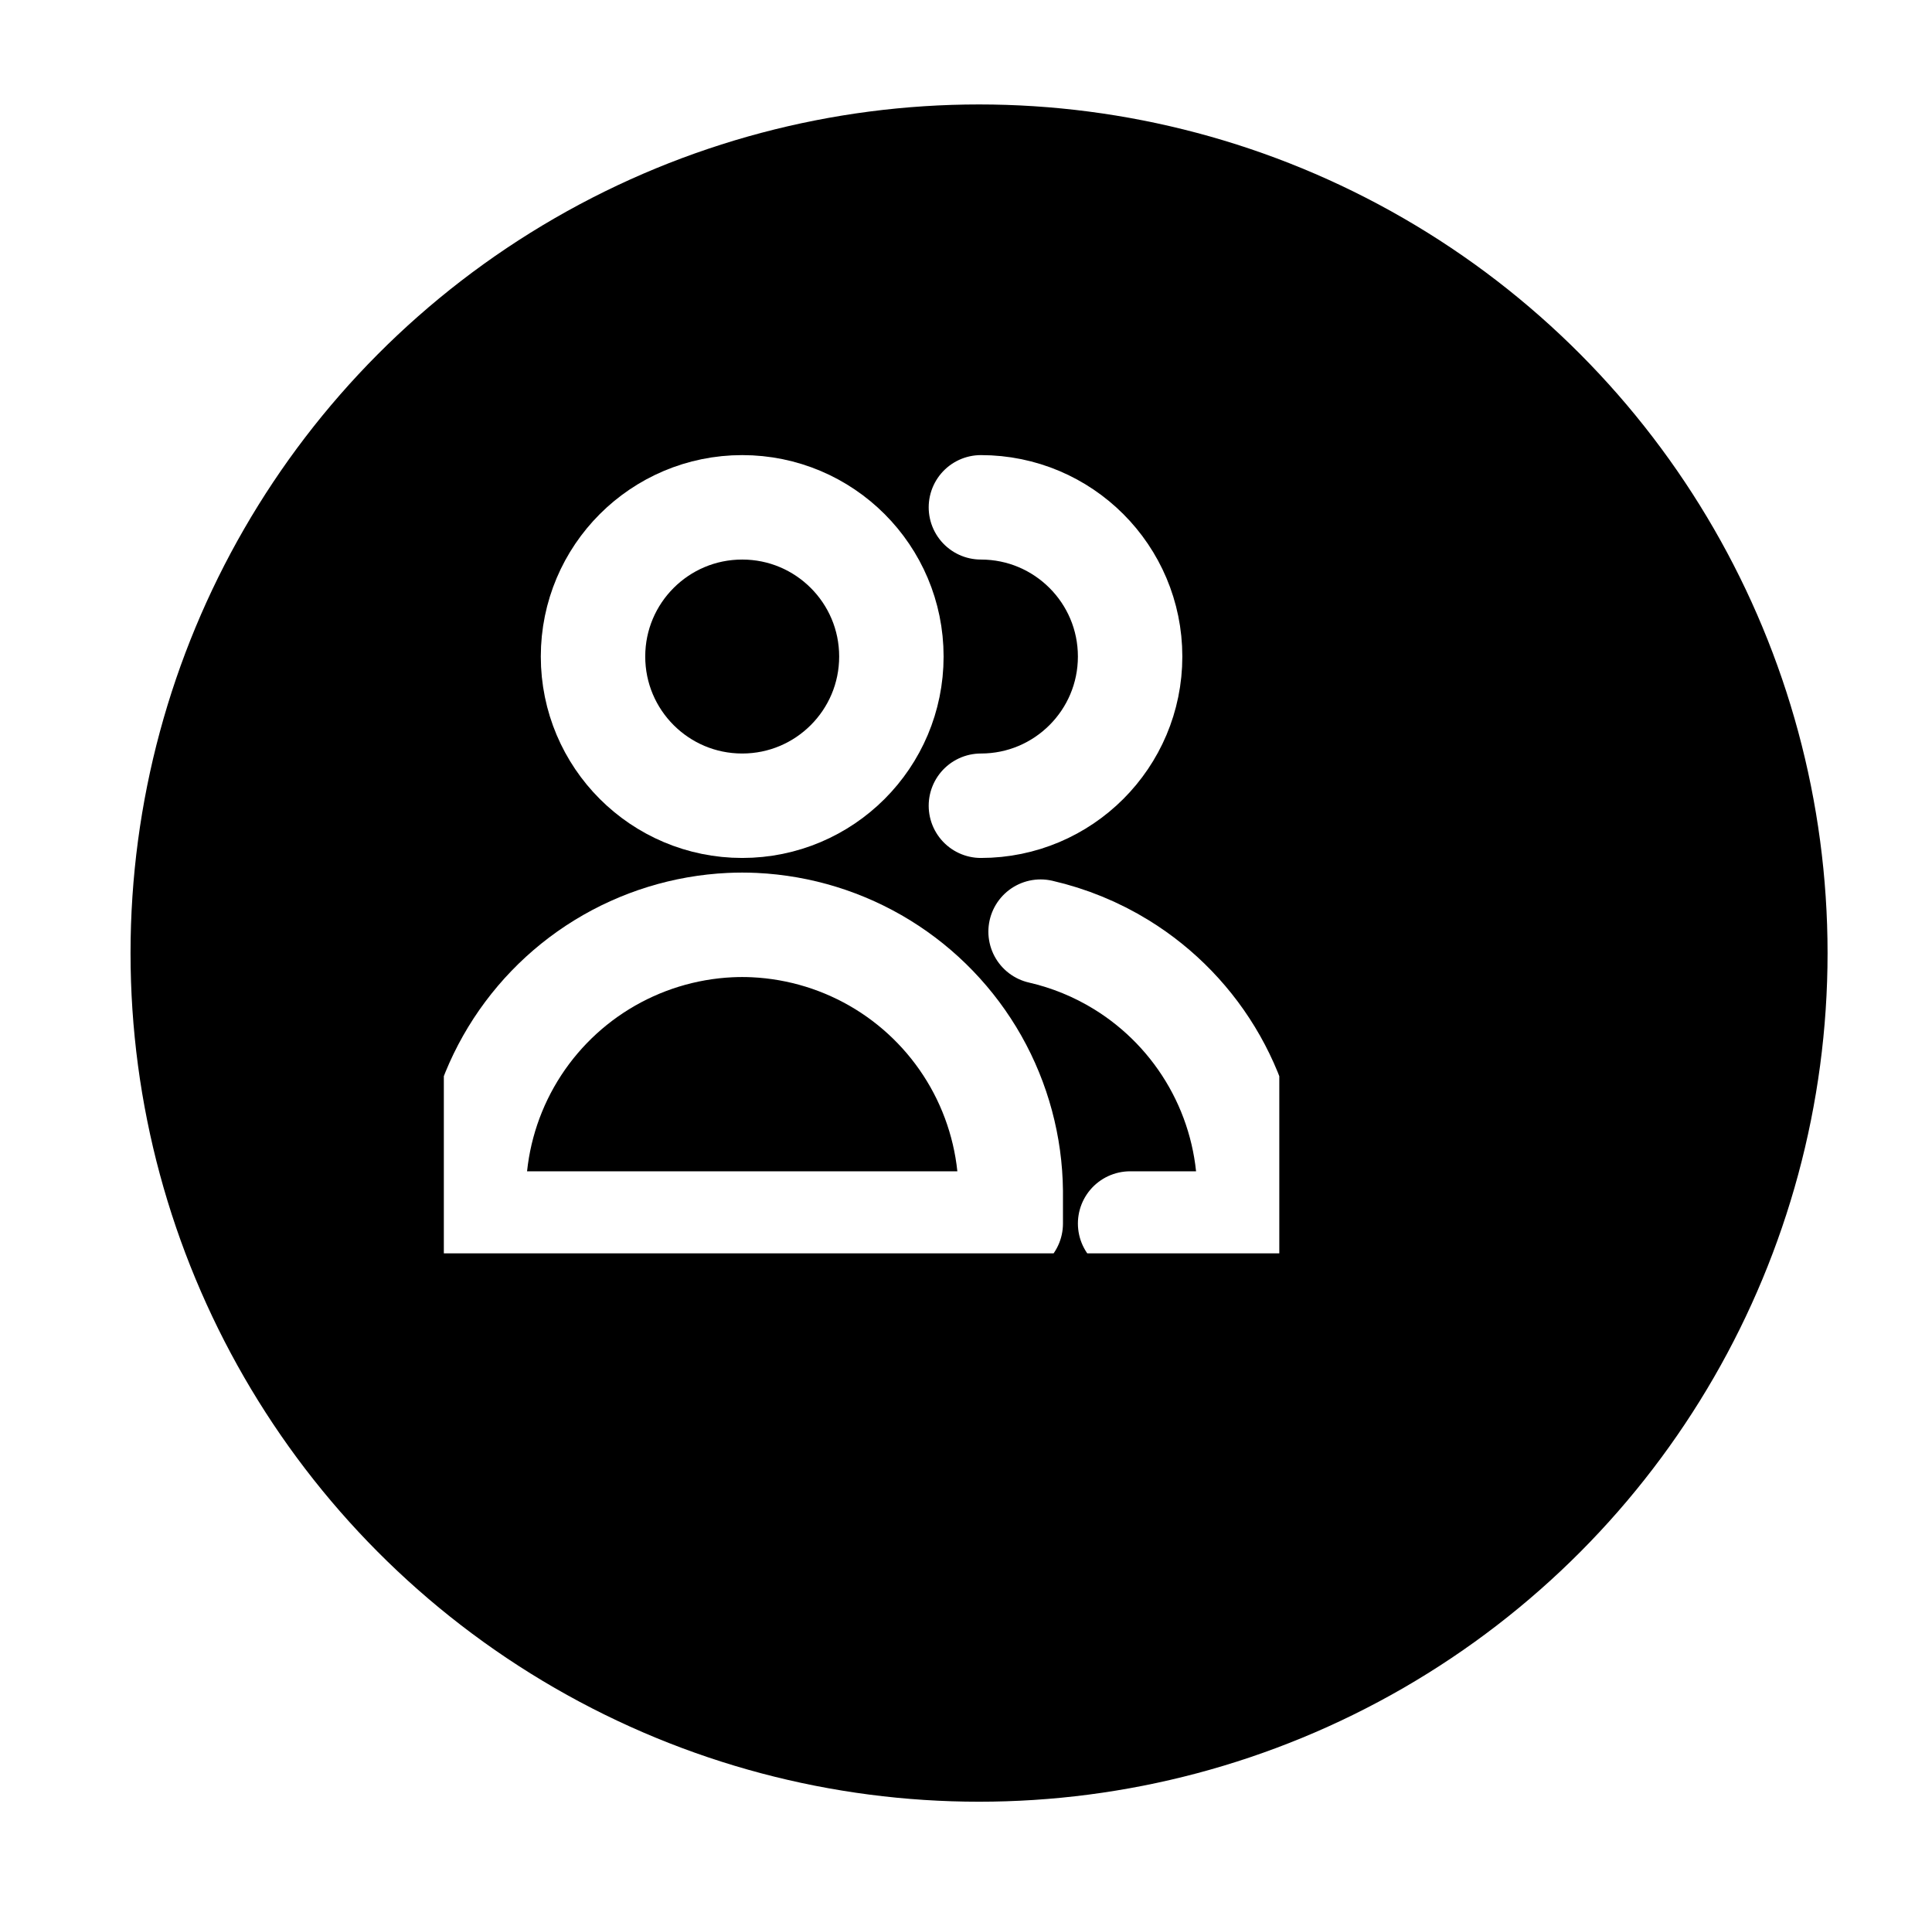 <svg width="74" height="73" viewBox="0 0 74 73" fill="none" xmlns="http://www.w3.org/2000/svg">
<g filter="url(#filter0_d_521_140)">
<circle cx="32.5" cy="32.5" r="32.5" fill="black"/>
</g>
<g clip-path="url(#clip0_521_140)">
<path d="M28.428 30.857C31.584 30.857 34.142 28.299 34.142 25.143C34.142 21.987 31.584 19.429 28.428 19.429C25.272 19.429 22.714 21.987 22.714 25.143C22.714 28.299 25.272 30.857 28.428 30.857Z" stroke="white" stroke-width="4" stroke-linecap="round" stroke-linejoin="round"/>
<path d="M18.143 46.857H28.428H38.714V45.618C38.696 43.876 38.236 42.167 37.379 40.65C36.521 39.134 35.292 37.859 33.809 36.946C32.325 36.033 30.634 35.511 28.893 35.428C28.738 35.421 28.583 35.417 28.428 35.417C28.273 35.417 28.118 35.421 27.963 35.428C26.223 35.511 24.532 36.033 23.048 36.946C21.564 37.859 20.336 39.134 19.478 40.65C18.62 42.167 18.161 43.876 18.143 45.618V46.857Z" stroke="white" stroke-width="4" stroke-linecap="round" stroke-linejoin="round"/>
<path d="M37.571 30.857C40.727 30.857 43.286 28.299 43.286 25.143C43.286 21.987 40.727 19.429 37.571 19.429" stroke="white" stroke-width="4" stroke-linecap="round" stroke-linejoin="round"/>
<path d="M43.286 46.857H47.857V45.618C47.839 43.876 47.38 42.167 46.522 40.65C45.664 39.134 44.436 37.859 42.952 36.946C41.993 36.356 40.947 35.929 39.857 35.679" stroke="white" stroke-width="4" stroke-linecap="round" stroke-linejoin="round"/>
</g>
<defs>
<filter id="filter0_d_521_140" x="0" y="0" width="74" height="73" filterUnits="userSpaceOnUse" color-interpolation-filters="sRGB">
<feFlood flood-opacity="0" result="BackgroundImageFix"/>
<feColorMatrix in="SourceAlpha" type="matrix" values="0 0 0 0 0 0 0 0 0 0 0 0 0 0 0 0 0 0 127 0" result="hardAlpha"/>
<feOffset dx="5" dy="4"/>
<feGaussianBlur stdDeviation="2"/>
<feComposite in2="hardAlpha" operator="out"/>
<feColorMatrix type="matrix" values="0 0 0 0 0 0 0 0 0 0 0 0 0 0 0 0 0 0 0.25 0"/>
<feBlend mode="normal" in2="BackgroundImageFix" result="effect1_dropShadow_521_140"/>
<feBlend mode="normal" in="SourceGraphic" in2="effect1_dropShadow_521_140" result="shape"/>
</filter>
<clipPath id="clip0_521_140">
<rect width="32" height="32" fill="white" transform="translate(17 16)"/>
</clipPath>
</defs>
</svg>

